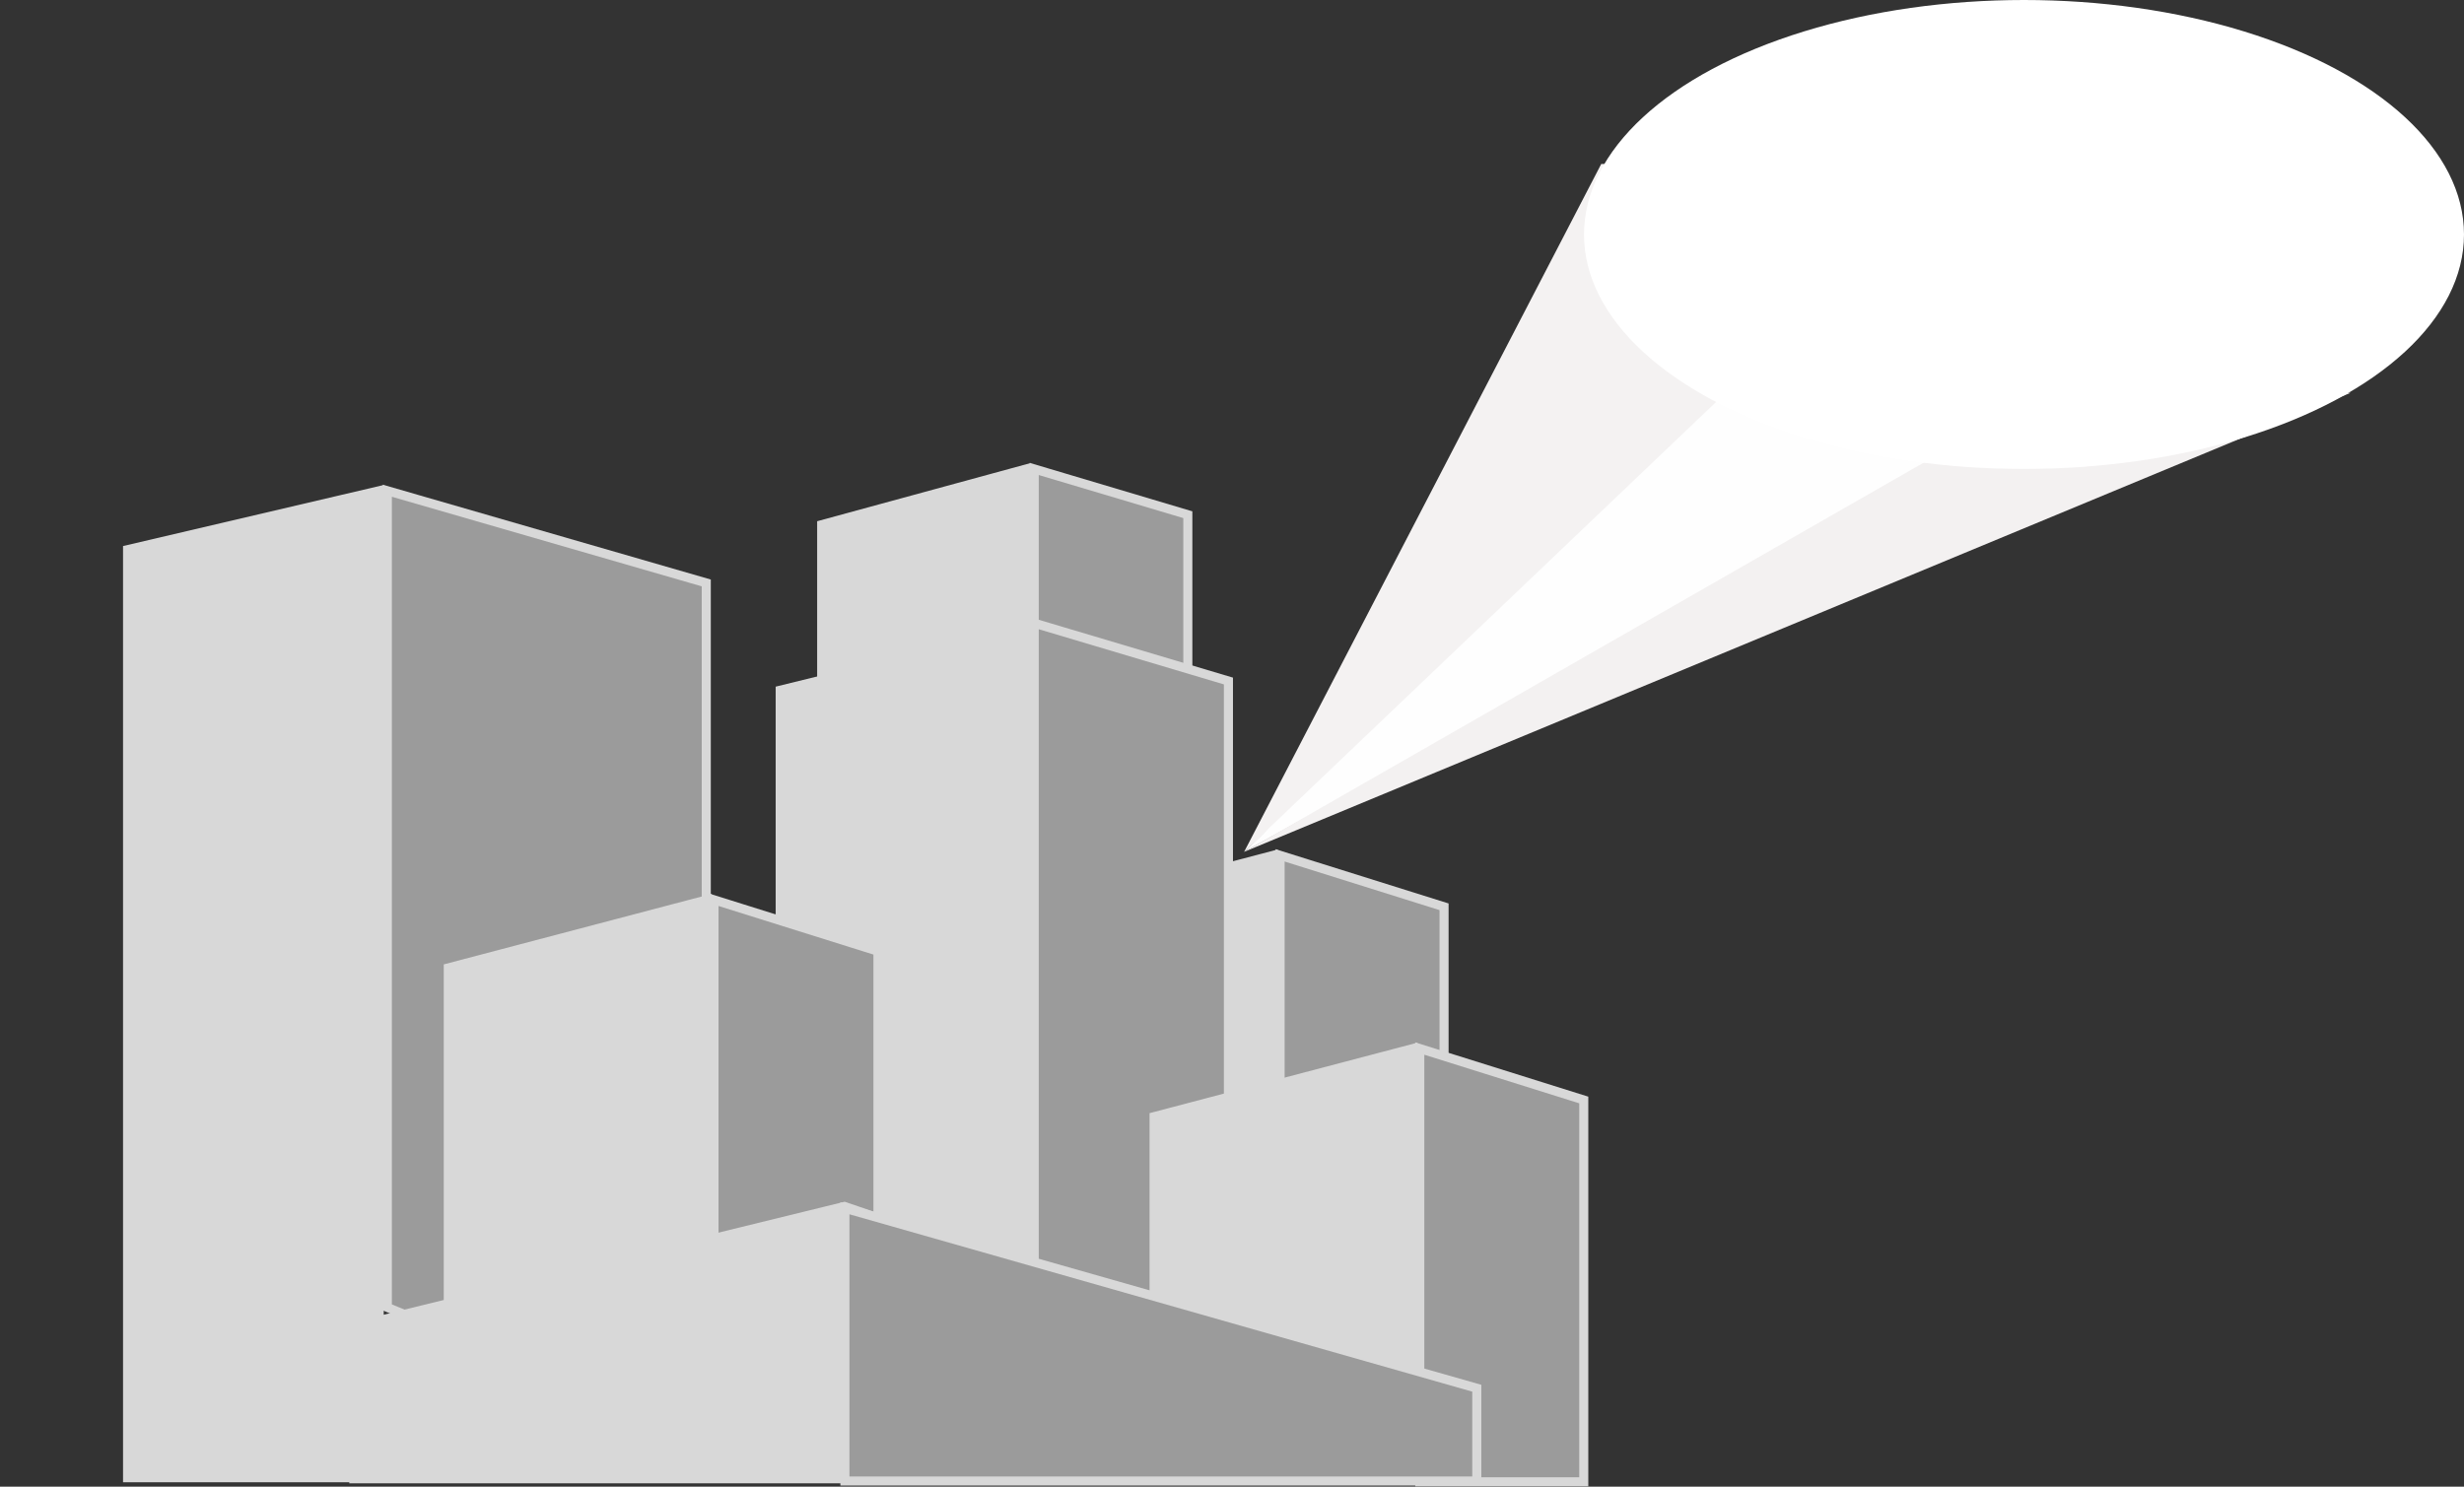 
<svg width="2716px" height="1639px" viewBox="-693 -1176 2716 1639" version="1.1" xmlns="http://www.w3.org/2000/svg" xmlns:xlink="http://www.w3.org/1999/xlink">
    <rect x="-693" y="-1176" width="2716" height="1639" fill="#333333" stroke="none"/>
    <!-- Generator: Sketch 39.1 (31720) - http://www.bohemiancoding.com/sketch -->
    <desc>Created with Sketch.</desc>
    <defs></defs>
    <g id="house-in-background" stroke="none" stroke-width="1" fill="none" fill-rule="evenodd" transform="translate(425, -233)">
        <polygon id="Polygon-4" stroke="#D8D8D8" stroke-width="10" fill="#9B9B9B" points="473.742 56.701 473.742 477.631 293 477.631 293 0"></polygon>
        <polygon id="Polygon-3" stroke="#D8D8D8" stroke-width="10" fill="#D8D8D8" points="285.318 0 285.318 475.34 0.125 460.687 0.125 75.072"></polygon>
    </g>
    <g id="Big-house-right" stroke="none" stroke-width="1" fill="none" fill-rule="evenodd" transform="translate(-553, -635)">
        <polygon id="Polygon-4" stroke="#D8D8D8" stroke-width="10" fill="#9B9B9B" points="638.498 101.668 638.498 1045 286.928 900.399 286.928 0"></polygon>
        <polygon id="Polygon-3" stroke="#D8D8D8" stroke-width="10" fill="#D8D8D8" points="277.986 0 277.986 1088.138 0.615 1088.138 0.615 64.969"></polygon>
    </g>
    <g id="Big-house" stroke="none" stroke-width="1" fill="none" fill-rule="evenodd" transform="translate(162, -659)">
        <polygon id="Polygon-3" fill="#D8D8D8" points="285.193 170 285.193 969.966 0 789.837 0 240.015"></polygon>
        <polygon id="Polygon-3" stroke="#D8D8D8" stroke-width="10" fill="#D8D8D8" points="276.193 0 276.193 593 50.713 574.72 50.713 61.46"></polygon>
        <polygon id="Polygon-4" stroke="#D8D8D8" stroke-width="10" fill="#9B9B9B" points="454.307 50.446 454.307 745 285 703.676 285 0"></polygon>
        <polygon id="Polygon-4" stroke="#D8D8D8" stroke-width="10" fill="#9B9B9B" points="499.076 233.786 499.076 1112 285 1059.748 285 170"></polygon>
    </g>
    <g id="Small-house-2" stroke="none" stroke-width="1" fill="none" fill-rule="evenodd" transform="translate(-199, -184)">
        <polygon id="Polygon-4" stroke="#D8D8D8" stroke-width="10" fill="#9B9B9B" points="473.742 56.701 473.742 460.143 293 396.471 293 0"></polygon>
        <polygon id="Polygon-3" stroke="#D8D8D8" stroke-width="10" fill="#D8D8D8" points="285.318 0 285.318 475.34 0.125 460.687 0.125 75.072"></polygon>
    </g>
    <g id="Small-house" stroke="none" stroke-width="1" fill="none" fill-rule="evenodd" transform="translate(579, -20)">
        <polygon id="Polygon-4" stroke="#D8D8D8" stroke-width="10" fill="#9B9B9B" points="473.742 56.701 473.742 477.631 293 477.631 293 0"></polygon>
        <polygon id="Polygon-3" stroke="#D8D8D8" stroke-width="10" fill="#D8D8D8" points="285.318 0 285.318 475.34 0.125 460.687 0.125 75.072"></polygon>
    </g>
    <g id="Main-house" stroke="none" stroke-width="1" fill="none" fill-rule="evenodd" transform="translate(-303, 154)">
        <polygon id="Polygon" stroke="#D8D8D8" stroke-width="10" fill="#D8D8D8" points="540.793 0.062 929 132.647 929 300.353 0 300.353 0 132.647"></polygon>
        <polygon id="Polygon-2" stroke="#D8D8D8" stroke-width="10" fill="#9B9B9B" points="541.328 2.095 1237.846 200.477 1237.846 302.797 541.328 302.797"></polygon>
    </g>
    <g id="script-sign" stroke="none" stroke-width="1" fill="none" fill-rule="evenodd" transform="translate(678, -1176)">
        <polygon id="Triangle" fill="#F4F2F2" points="394 180.759 827.71 180.759 0.369 939.143"></polygon>
        <polygon id="Triangle" fill="#FEFEFE" points="671.828 298.992 1150.805 298.992 0.369 939.143"></polygon>
        <polygon id="Triangle" fill="#F3F1F1" points="883.707 433.121 1219.836 433.121 0.369 939.143"></polygon>
        <ellipse id="Oval" fill="#FFFFFF" cx="860" cy="258.5" rx="485" ry="258.5"></ellipse>
    </g>
</svg>
